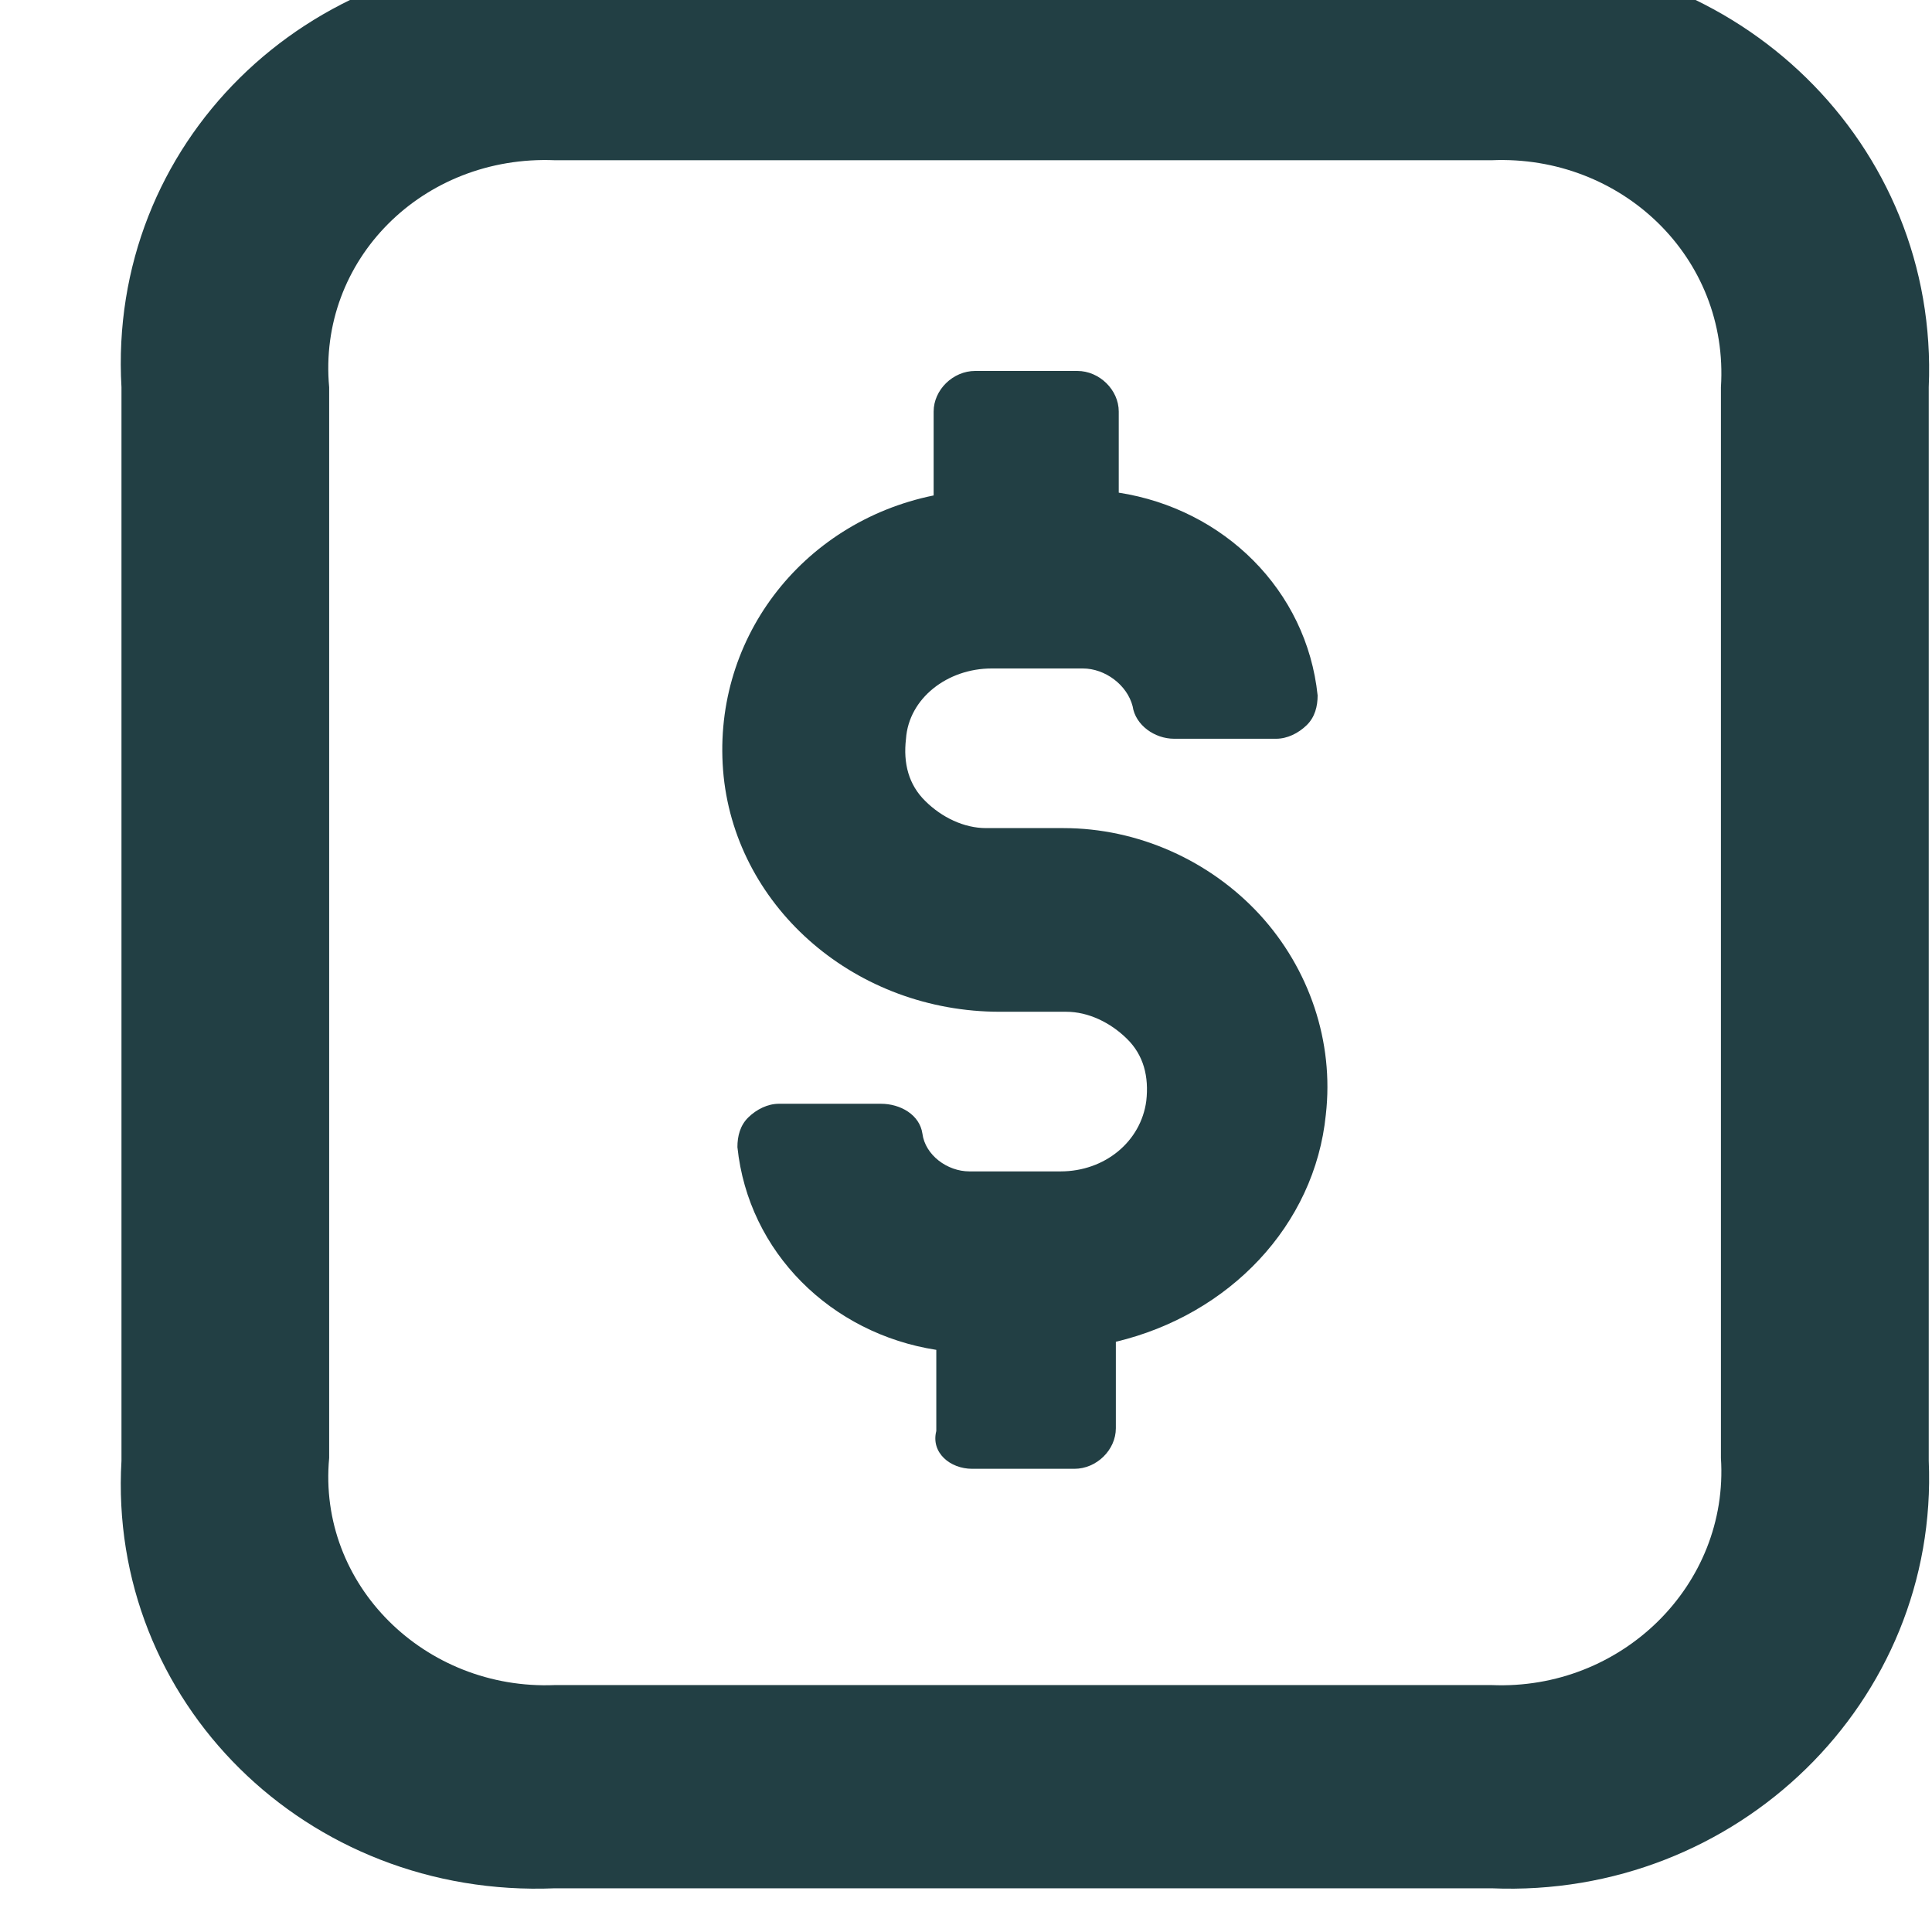<svg width="16" height="16" viewBox="0 0 16 16" fill="none" xmlns="http://www.w3.org/2000/svg">
<g id="icon=dollar" clip-path="url(#clip0_30_1439)">
<path id="vector" d="M15.973 12.097V10.251V10.082V3.207C16.06 1.192 14.39 -0.421 12.354 -0.357H4.596C2.537 -0.421 0.89 1.192 1.006 3.207V12.097C0.89 14.089 2.537 15.724 4.596 15.638H12.352C14.388 15.724 16.059 14.089 15.973 12.097ZM14.252 3.207V10.082V10.251V12.075C14.32 13.127 13.428 14.001 12.352 13.955H4.596C3.521 14 2.628 13.127 2.726 12.074V3.207C2.629 2.155 3.499 1.281 4.597 1.327H12.353C13.428 1.281 14.321 2.132 14.252 3.207ZM7.754 11.179V11.851C7.708 12.03 7.868 12.164 8.051 12.164L8.898 12.164C9.081 12.164 9.241 12.008 9.241 11.828V11.112C10.18 10.888 10.888 10.149 10.98 9.231C11.049 8.627 10.843 8.022 10.432 7.574C10.02 7.127 9.425 6.858 8.807 6.858H8.166C7.983 6.858 7.799 6.769 7.663 6.634C7.525 6.499 7.479 6.321 7.503 6.119C7.526 5.783 7.846 5.536 8.212 5.536H8.968C9.151 5.536 9.334 5.671 9.38 5.849C9.403 6.006 9.563 6.118 9.723 6.118H10.569C10.66 6.118 10.752 6.073 10.821 6.006C10.89 5.939 10.912 5.849 10.912 5.759C10.821 4.886 10.135 4.215 9.265 4.08V3.408C9.265 3.229 9.105 3.072 8.922 3.072H8.076C7.892 3.072 7.732 3.229 7.732 3.408V4.103C6.634 4.327 5.879 5.311 5.993 6.431C6.108 7.528 7.092 8.379 8.281 8.379H8.83C9.013 8.379 9.196 8.468 9.333 8.603C9.471 8.738 9.516 8.916 9.493 9.118C9.448 9.454 9.15 9.701 8.783 9.701H8.028C7.845 9.701 7.662 9.566 7.639 9.388C7.616 9.231 7.456 9.141 7.296 9.141H6.45C6.359 9.141 6.267 9.186 6.198 9.253C6.129 9.32 6.107 9.409 6.107 9.5C6.198 10.373 6.884 11.044 7.754 11.179Z" fill="#223F44"/>
</g>
<defs>
<clipPath id="clip0_30_1439">
<rect width="16" height="16" fill="white"/>
</clipPath>
</defs>
</svg>
